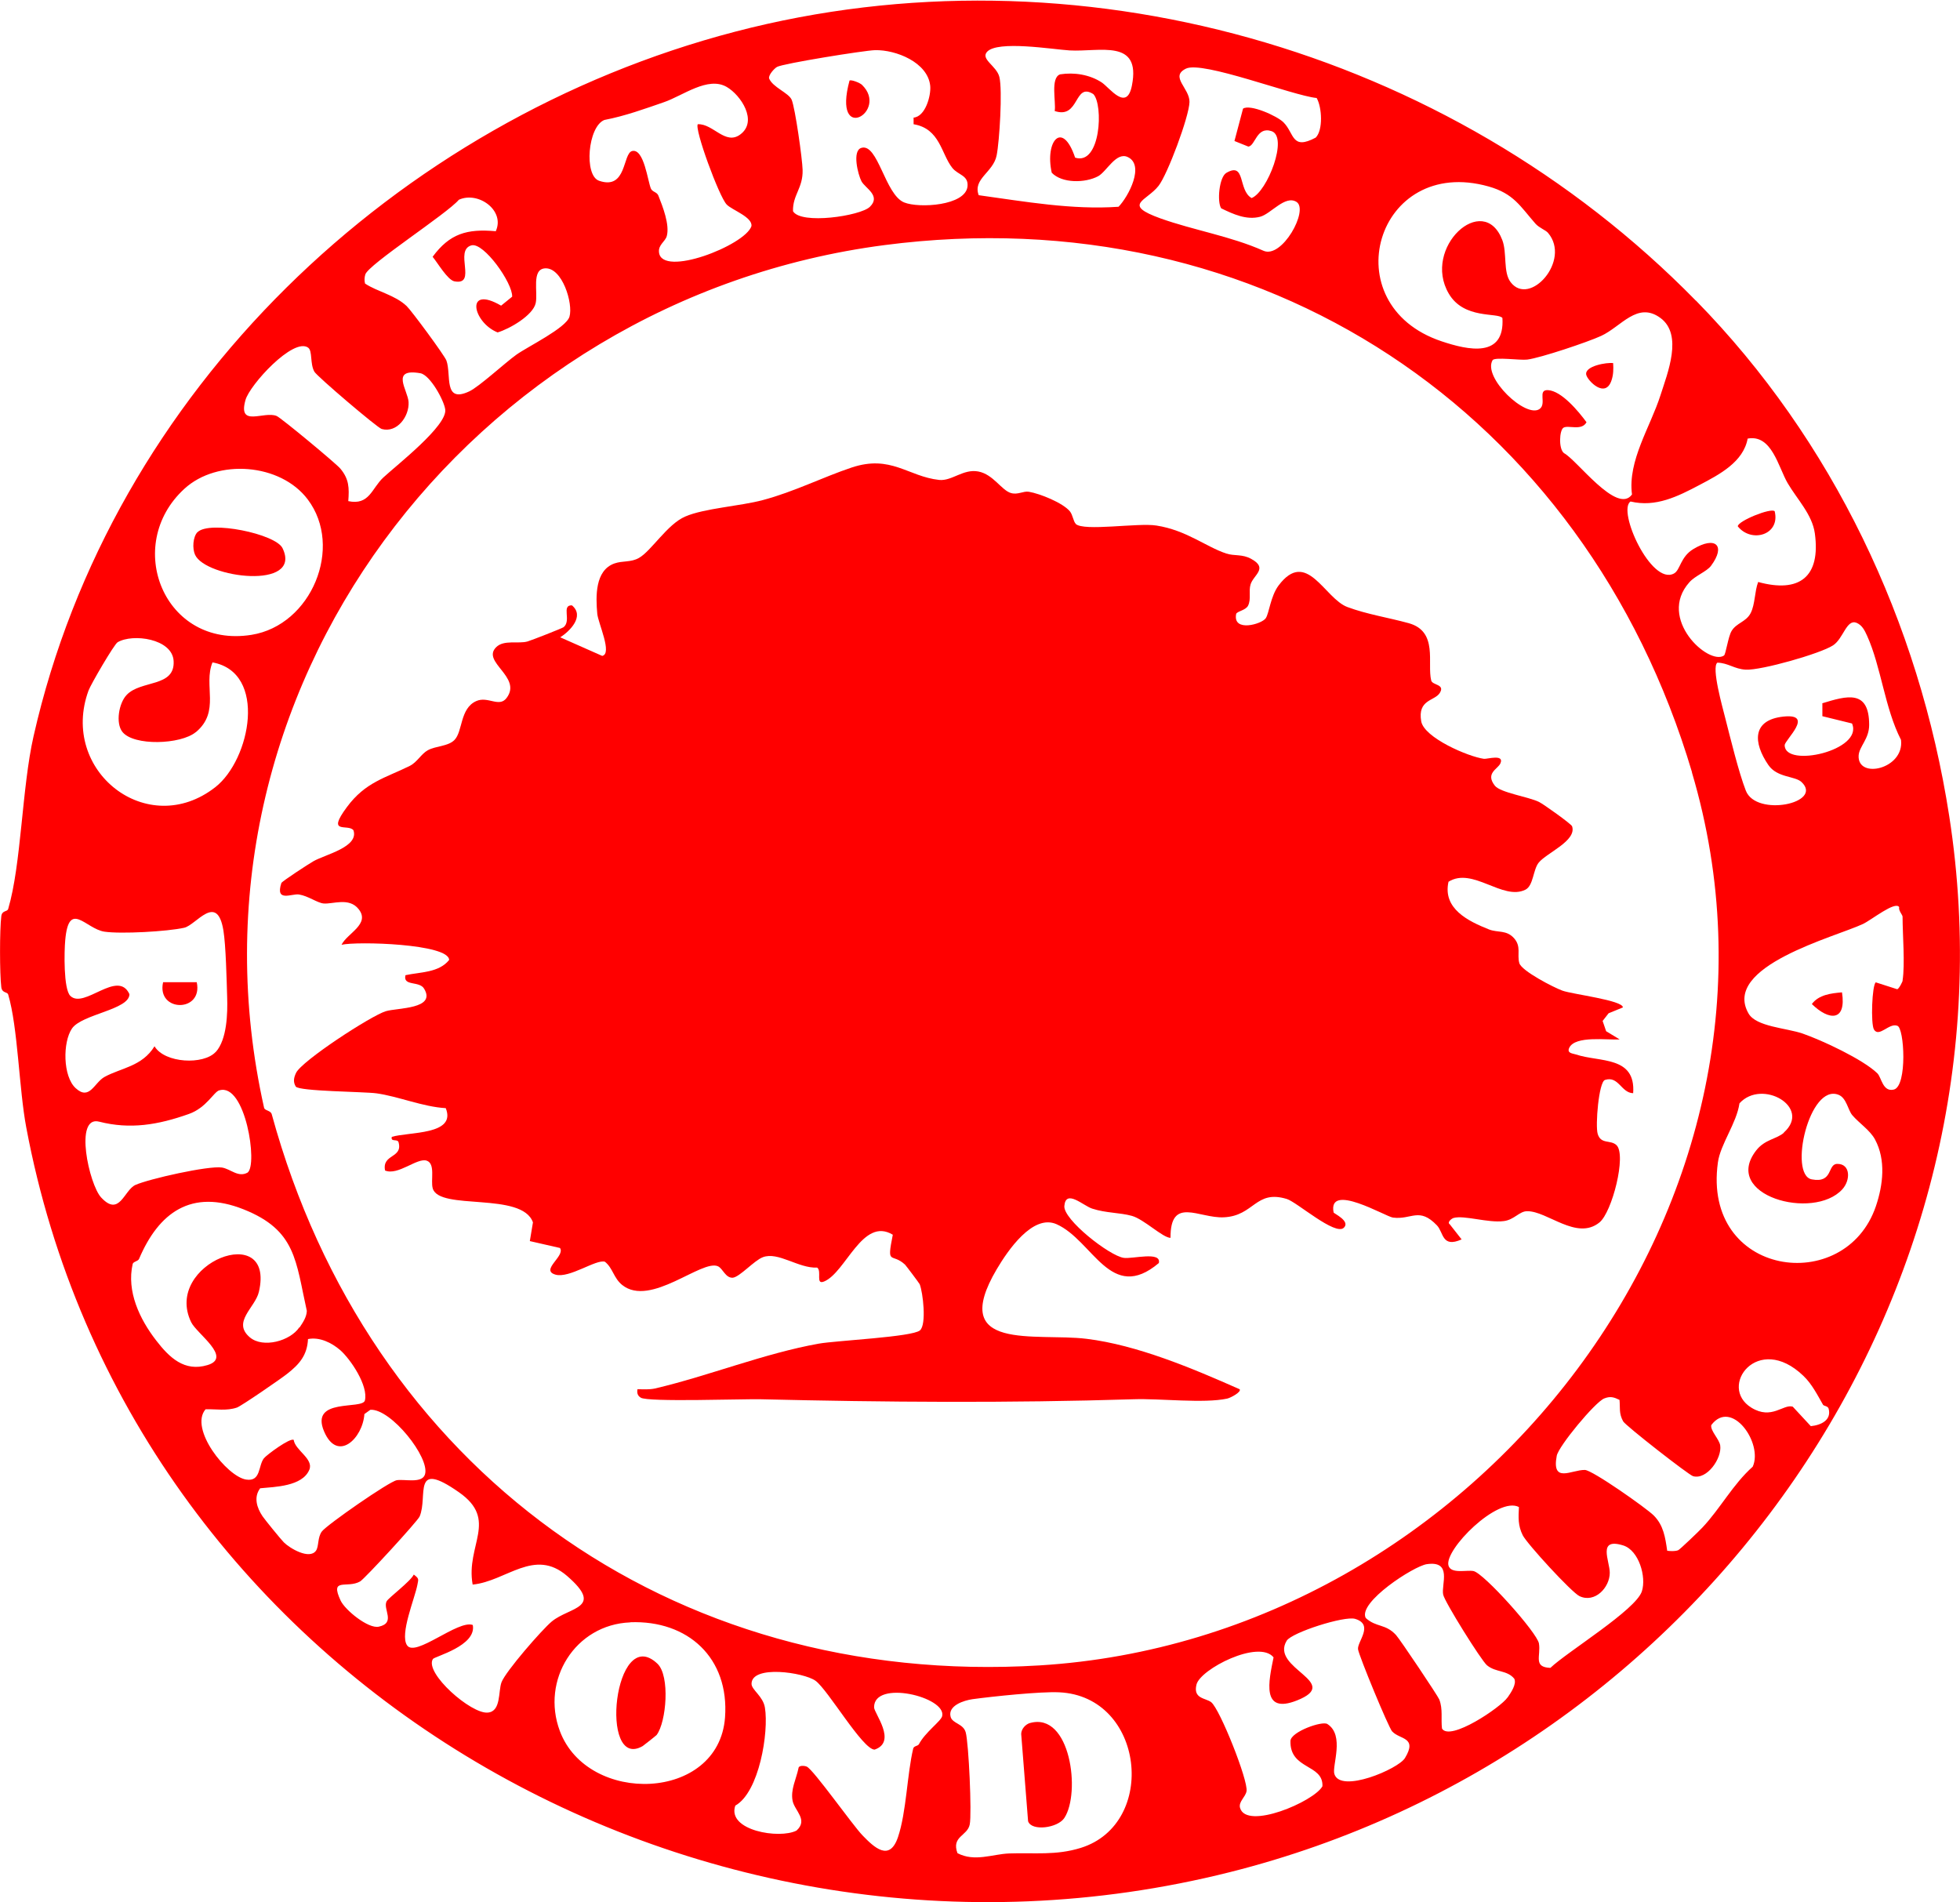 <?xml version="1.0" encoding="UTF-8"?>
<svg id="Layer_1" data-name="Layer 1" xmlns="http://www.w3.org/2000/svg" viewBox="0 0 150.82 146.38">
  <defs>
    <style>
      .cls-1 {
        fill: red;
      }
    </style>
  </defs>
  <g id="DDAaBI.tif">
    <g>
      <path class="cls-1" d="M130.5,23.13c10.53,10.75,17.18,24.76,19.49,39.66,5.74,36.9-19.06,72.15-55.36,81.27-41.26,10.37-84.71-15.19-92.61-57.31-.56-2.96-.64-7.7-1.39-10.22-.07-.23-.46-.09-.53-.56-.13-1.03-.13-4.45,0-5.47.06-.47.46-.32.53-.56,1.01-3.41,1.05-9.31,1.95-13.28C8.59,30.09,30.43,9.27,56.56,2.44s54.87,1.23,73.94,20.7ZM81.16,8.53c.11-.67-.35-2.56.42-2.81,1.08-.17,2.27.02,3.19.62.61.4,1.93,2.29,2.33.24.72-3.63-2.49-2.57-4.79-2.7-1.31-.08-5.55-.79-6.36.11-.51.57.74,1.08.95,1.93.25,1.02.01,4.94-.21,6.04-.26,1.31-1.85,1.79-1.38,3.06,3.55.49,7.19,1.14,10.76.89.77-.79,2.04-3.22.7-3.83-.89-.41-1.62,1.13-2.27,1.48-.99.53-2.78.56-3.57-.27-.54-2.43.82-4.08,1.8-1.16,1.97.63,2.19-4.08,1.4-4.89-1.5-.95-1.04,1.96-2.98,1.3ZM70.29,9.05c.91-.06,1.36-1.68,1.29-2.44-.18-1.81-2.64-2.79-4.25-2.75-.82.02-7.09,1.03-7.54,1.29-.21.12-.66.61-.61.88.27.69,1.51,1.11,1.74,1.65.27.65.82,4.56.84,5.39.04,1.41-.77,1.92-.74,3.18.6,1.05,5.18.37,5.91-.33.89-.86-.36-1.44-.64-1.97-.26-.49-.74-2.35-.01-2.57,1.28-.39,1.82,3.61,3.3,4.2,1.14.46,4.72.25,4.87-1.24.08-.86-.72-.86-1.17-1.42-.86-1.08-.94-3.02-2.98-3.36v-.51ZM101.3,7.54c-1.84-.19-8.77-2.88-10.04-2.26s.29,1.51.27,2.57c-.03,1.13-1.69,5.57-2.38,6.45-.92,1.18-2.84,1.43.16,2.51,2.52.9,5.41,1.37,7.9,2.48,1.43.66,3.52-3.13,2.56-3.75-.88-.56-1.98.93-2.81,1.14-1.05.27-2.06-.2-2.99-.65-.33-.49-.16-2.41.4-2.73,1.5-.87.88,1.34,1.94,1.94,1.21-.47,2.85-4.72,1.53-5.15-1.15-.38-1.24,1.13-1.78,1.19l-1.07-.43.66-2.49c.54-.37,2.63.56,3.12,1.06.84.85.61,2.16,2.47,1.17.58-.57.49-2.34.07-3.06ZM53.71,9.56c1.16-.05,2.11,1.64,3.25.79,1.38-1.02.05-3.03-1.04-3.66-1.45-.84-3.37.67-4.82,1.17s-3.01,1.07-4.59,1.37c-1.28.5-1.59,4.28-.41,4.68,2.15.74,1.8-2.12,2.55-2.29.91-.2,1.19,2.33,1.44,2.9.12.26.46.25.57.53.34.85.88,2.24.65,3.11-.12.44-.67.67-.6,1.26.22,1.95,6.6-.53,7.11-2.01.12-.7-1.5-1.25-1.9-1.67-.58-.59-2.52-5.87-2.22-6.19ZM119.13,17.93c-.19-.23-.67-.38-.97-.71-1.18-1.34-1.67-2.32-3.61-2.87-8.66-2.44-12.04,9.09-3.63,11.91,2.08.7,4.88,1.3,4.69-1.79-.35-.45-2.96.13-4.13-1.88-2.07-3.53,2.67-7.89,4.12-4.12.38.99.05,2.47.64,3.24,1.46,1.93,4.68-1.67,2.88-3.79ZM38.14,17.81c.76-1.6-1.33-3.12-2.83-2.44-.91,1.08-6.97,4.98-7.2,5.75-.07.23-.08.47-.02.7.95.63,2.29.87,3.2,1.73.37.35,2.91,3.79,3.06,4.19.4,1.09-.26,3.32,1.75,2.38.76-.35,2.77-2.21,3.64-2.83s3.82-2.05,4.08-2.92c.3-1.01-.56-3.82-1.89-3.72-1.05.08-.52,1.86-.71,2.68-.21.94-2.01,1.98-2.93,2.25-1.92-.77-2.53-3.69.27-2.06l.85-.69c.05-1.05-2.19-4.2-3.13-3.95-1.37.37.47,3.1-1.31,2.77-.53-.1-1.31-1.45-1.68-1.89,1.32-1.79,2.65-2.16,4.83-1.97ZM130.2,59.43c-8.23-27.73-33.12-44.35-62.14-40.57-31.9,4.16-54.9,34.39-47.74,66.38.05.23.51.2.59.5,7.43,27.15,30.6,44.15,59.09,42.41,33.69-2.06,59.94-35.87,50.19-68.72ZM120.33,34.86c.96.46,4.1,4.79,5.25,3.19-.34-2.6,1.41-5.19,2.19-7.63.54-1.7,1.76-4.67-.01-5.96s-3.01.68-4.56,1.39c-1.02.47-4.65,1.69-5.68,1.82-.53.07-2.52-.22-2.67.05-.77,1.33,2.57,4.5,3.62,3.75.57-.41-.19-1.49.64-1.45,1.05.05,2.37,1.65,2.97,2.47-.37.69-1.4.2-1.77.42-.32.19-.39,1.64.04,1.96ZM26.79,38.56c1.64.35,1.81-.99,2.71-1.82,1-.93,4.93-3.98,4.76-5.23-.09-.7-1.16-2.65-1.91-2.79-2.35-.41-.96,1.31-.91,2.22.06,1.1-.89,2.4-2.07,2.07-.34-.1-4.98-4.05-5.18-4.41-.35-.62-.13-1.6-.48-1.85-1.14-.81-4.5,2.87-4.82,4.03-.61,2.15,1.42.82,2.4,1.23.35.15,4.58,3.66,4.9,4.05.67.8.69,1.48.61,2.5ZM135.28,44.78c3.19.88,4.83-.39,4.37-3.74-.2-1.45-1.37-2.63-2.09-3.86s-1.22-3.78-3.08-3.43c-.33,1.8-2.17,2.76-3.69,3.56-1.7.9-3.39,1.74-5.32,1.28-1.05.68,1.59,6.49,3.34,5.54.49-.26.49-1.28,1.49-1.88,1.68-1.02,2.54-.3,1.36,1.29-.33.44-1.23.77-1.66,1.26-2.52,2.81,1.5,6.44,2.66,5.64.14-.1.32-1.45.58-1.88.37-.63,1.12-.7,1.47-1.38s.3-1.67.58-2.4ZM14.19,37.61c-4.74,4.34-1.56,12.31,5.16,11.24,4.62-.74,7.1-6.75,4.33-10.42-2.1-2.79-6.95-3.15-9.49-.82ZM140.21,54.12c1.92-.59,3.62-1.08,3.62,1.66,0,1.08-.76,1.65-.81,2.35-.11,1.87,3.54,1.04,3.26-1.2-1.25-2.43-1.53-5.63-2.61-8.01-.19-.41-.37-.81-.82-1-.77-.29-1,1.22-1.8,1.74-.98.64-5.53,1.93-6.71,1.87-.89-.05-1.36-.52-2.19-.54-.48.35.42,3.51.59,4.2.4,1.56,1.05,4.24,1.6,5.65.8,2.05,5.99.96,4.29-.66-.5-.48-1.88-.32-2.56-1.32-1.16-1.69-1.28-3.46,1.16-3.72s.1,1.8.1,2.2c-.01,1.78,6.09.41,5.18-1.67l-2.28-.56v-.98ZM15.06,56.34c-1.15.95-4.76,1.08-5.64-.02-.54-.68-.27-2.22.32-2.84,1.09-1.17,3.74-.57,3.62-2.62-.1-1.72-3.15-2.13-4.31-1.44-.27.16-2.07,3.25-2.24,3.72-2.25,6.17,4.53,11.52,9.76,7.43,2.71-2.12,4.02-8.83-.22-9.6-.72,1.77.63,3.78-1.28,5.37ZM146.4,75.45c.2-1.28,0-3.5,0-4.92,0-.13-.33-.47-.26-.73-.31-.49-2.13.99-2.79,1.3-2.15,1.01-10.89,3.25-8.8,6.89.59,1.02,2.91,1.11,4.16,1.54,1.5.52,4.65,1.99,5.75,3.06.32.31.41,1.46,1.27,1.25,1.05-.26.81-4.8.26-4.91-.62-.24-1.4.93-1.79.29-.26-.44-.15-3.43.14-3.63l1.65.53c.15-.04.41-.6.42-.66ZM16.61,80.94c.86-.96.91-2.98.87-4.2-.04-1.32-.1-4-.29-5.15-.49-2.94-2.1-.4-3.02-.2-1.29.29-4.87.49-6.14.3-1.44-.22-2.73-2.47-3.01.65-.08.85-.14,3.77.39,4.29,1.06,1.05,3.66-2.08,4.55-.13,0,1.2-3.65,1.53-4.42,2.64-.72,1.05-.71,3.68.28,4.59,1.07.99,1.43-.42,2.22-.86,1.27-.7,2.89-.8,3.85-2.36.78,1.31,3.79,1.45,4.71.43ZM16.87,83.9c-.42.12-.98,1.34-2.34,1.82-2.37.84-4.52,1.2-6.9.59-1.95-.5-.77,4.84.15,5.83,1.42,1.54,1.76-.56,2.64-.96,1.02-.46,5.63-1.5,6.66-1.34.67.11,1.25.79,1.97.39.81-.59-.17-6.93-2.17-6.33ZM137.26,87.15c2.18-1.94-1.67-4.17-3.41-2.25-.22,1.53-1.47,3.15-1.66,4.55-1.22,8.8,9.8,10.32,12.16,3.36.55-1.63.78-3.55-.07-5.13-.38-.71-1.22-1.25-1.75-1.87-.33-.39-.44-1.31-1.04-1.56-2.27-.94-3.88,6.15-2.08,6.5,1.67.32,1.19-1.18,1.96-1.19,1.02-.02,1.05,1.24.39,1.96-2.22,2.43-9.32.47-6.62-3,.66-.85,1.58-.87,2.13-1.36ZM23.05,102.15c.26-.39.54-.79.56-1.28-.86-3.85-.82-6.2-4.86-7.81s-6.54.26-8.05,3.81c-.08.19-.44.2-.49.39-.48,2.1.53,4.24,1.81,5.89,1.01,1.31,2.17,2.43,3.95,1.89,1.93-.58-.83-2.41-1.26-3.3-2.19-4.52,6.51-7.88,5.21-2.33-.28,1.21-2.09,2.32-.69,3.5,1.01.85,3.1.28,3.8-.77ZM26.18,103.89c-.66-.57-1.59-1.03-2.48-.85-.06,1.25-.67,1.94-1.6,2.67-.46.37-3.54,2.49-3.87,2.6-.8.27-1.59.11-2.41.13-1.29,1.49,1.64,5.18,3.12,5.41,1.15.18.92-1.07,1.37-1.64.21-.26,2.02-1.6,2.29-1.41.11.8,1.56,1.46,1.2,2.3-.54,1.28-2.65,1.31-3.78,1.42-.52.69-.25,1.51.18,2.15.19.28,1.42,1.79,1.64,2.01.46.46,1.96,1.35,2.47.65.24-.33.11-1.03.46-1.49.4-.52,5.17-3.84,5.76-3.94s1.94.27,2.17-.44c.41-1.28-2.62-5.08-4.2-4.98l-.46.33c-.13,1.88-2.07,3.75-3.1,1.34-1.12-2.63,2.96-1.65,3.14-2.39.27-1.13-1.1-3.17-1.91-3.88ZM140.29,108.11c-.45-.78-.86-1.61-1.52-2.24-3.52-3.38-6.61.85-4,2.45,1.56.96,2.45-.3,3.18-.08l1.39,1.5c.8-.08,1.61-.47,1.37-1.35-.06-.2-.36-.2-.41-.28ZM124.62,107.72c-.43-.21-.71-.3-1.18-.11-.71.29-3.51,3.67-3.65,4.41-.41,2.17,1.15,1.07,2.16,1.09.57,0,4.74,2.94,5.3,3.5.76.76.89,1.69,1.04,2.72.28.03.58.05.84-.04.12-.04,1.64-1.5,1.87-1.75,1.36-1.44,2.36-3.34,3.87-4.68.82-1.8-1.63-5.28-3.19-3.2-.08.44.62,1.08.69,1.57.14.98-1.02,2.66-2.09,2.36-.33-.09-5.2-3.89-5.38-4.22-.34-.62-.22-1.02-.28-1.66ZM36.37,121.93c-.55-3.03,2.01-4.96-1.05-7.1-3.67-2.57-2.36.29-3.03,1.86-.16.37-4.22,4.79-4.58,5-1,.57-2.35-.35-1.5,1.47.34.73,2.13,2.19,2.94,2.01,1.33-.29.29-1.36.6-1.95.15-.28,1.84-1.53,2.09-2.06.42.32.36.34.28.78-.2,1.06-1.37,3.8-.8,4.66.63.96,3.93-1.98,5.06-1.56.31,1.61-2.95,2.42-3.07,2.62-.67,1.07,2.96,4.26,4.23,4.12,1.03-.09.79-1.63,1.05-2.33.31-.83,3.12-4.06,3.87-4.68,1.37-1.13,4.06-1,1.18-3.5-2.53-2.19-4.67.4-7.26.66ZM116.89,115.97c-1.62-.88-5.78,3.29-5.43,4.5.19.66,1.4.32,1.92.42.79.15,4.9,4.74,5.04,5.57.16.96-.47,1.83.88,1.88,1.3-1.24,6.58-4.46,7.04-5.89.36-1.11-.23-3.15-1.43-3.53-2.02-.63-1.04,1.19-1.04,2.1,0,1.14-1.15,2.36-2.33,1.8-.61-.29-4.05-4.04-4.37-4.69-.37-.75-.33-1.35-.29-2.17ZM116,130.63c.24-.35.73-1.04.52-1.46-.57-.68-1.41-.46-2.1-1.03-.44-.37-3.26-4.88-3.37-5.44-.16-.77.73-2.63-1.26-2.34-1.01.15-5.31,2.94-4.7,4.14.81.74,1.52.43,2.33,1.31.32.35,3.22,4.68,3.33,4.96.29.74.12,1.49.21,2.24.61,1.01,4.52-1.63,5.04-2.39ZM107.13,133.24c-.29-.32-2.57-5.85-2.63-6.33-.08-.58,1.25-1.89-.22-2.34-.83-.25-4.88,1.05-5.27,1.68-1.31,2.15,4.35,3.19.78,4.6-2.76,1.09-2.16-1.5-1.79-3.32-1.15-1.4-5.64.91-5.93,2.09-.28,1.11.7,1.03,1.13,1.36.67.53,2.86,6.03,2.72,6.85-.08.45-.63.81-.5,1.28.49,1.74,5.69-.48,6.34-1.66.08-1.73-2.53-1.26-2.46-3.5.05-.7,2.44-1.55,2.84-1.29,1.36.87.34,3.22.54,3.85.47,1.51,4.92-.39,5.43-1.23.99-1.63-.41-1.42-.97-2.04ZM48.49,124.84c-4.23.17-6.88,4.44-5.41,8.36,2.14,5.72,12.22,5.45,12.71-1.04.34-4.58-2.85-7.5-7.3-7.33ZM70.69,134.25c.49-.96,1.72-1.8,1.81-2.2.34-1.47-5.27-2.83-5.24-.67,0,.45,1.79,2.65.04,3.25-.92,0-3.59-4.61-4.55-5.3-.89-.64-4.92-1.24-4.92.24,0,.46.89.95,1.03,1.83.31,1.89-.44,6.51-2.28,7.54-.66,1.92,3.41,2.59,4.71,1.92.92-.83-.15-1.53-.3-2.29-.17-.86.28-1.68.45-2.5.02-.26.49-.2.64-.13.51.22,3.5,4.47,4.29,5.29.89.92,2.08,2.06,2.73.13s.7-4.85,1.17-6.81c.04-.19.35-.21.39-.29ZM73.68,142.6c1.33.69,2.68.07,3.97.02,1.95-.07,3.59.17,5.52-.43,5.94-1.86,4.9-11.67-1.67-11.97-1.42-.07-5.14.32-6.67.53-.63.09-1.92.48-1.68,1.36.14.52.97.51,1.16,1.19.23.81.48,6.25.31,7.09-.18.9-1.43.9-.94,2.22Z"/>
      <path class="cls-1" d="M82.77,40.31c.61.6,4.81-.1,6.22.13,2.3.36,3.78,1.62,5.36,2.15.63.21,1.23.03,1.92.41,1.35.73.18,1.24-.04,1.97-.16.52.06,1.12-.19,1.63-.18.37-.88.44-.92.65-.27,1.42,1.97.78,2.28.32.26-.39.37-1.69.98-2.51,2.17-2.89,3.53.99,5.3,1.65,1.5.56,3.19.82,4.71,1.24,2.3.63,1.41,3.09,1.74,4.41.09.38,1.09.28.66.96-.39.63-1.72.49-1.43,2.18.22,1.27,3.63,2.73,4.83,2.89.25.03,1.6-.39,1.26.36-.2.43-1.18.75-.42,1.71.43.54,2.59.85,3.4,1.25.33.16,2.49,1.7,2.54,1.87.38,1.12-1.97,2.05-2.57,2.8-.44.55-.4,1.77-1.02,2.08-1.75.87-4.06-1.78-5.92-.61-.46,2.07,1.51,3.03,3.12,3.67.66.26,1.34.02,1.92.67s.22,1.24.41,1.92c.17.6,2.65,1.88,3.32,2.12.78.28,4.65.74,4.65,1.29l-1.1.45-.46.59.27.79,1.04.63c-.92.07-3.42-.32-3.88.65-.2.43.29.43.52.51,1.8.61,4.61.09,4.4,2.98-.92-.02-1.12-1.36-2.17-1.02-.48.16-.75,3.52-.56,4.15.25.83.99.43,1.45.87.78.75-.34,5.17-1.32,5.95-1.75,1.41-4-.89-5.56-.87-.6,0-.99.66-1.79.76-1.22.16-3.04-.47-3.87-.24-.14.04-.53.33-.29.49l.91,1.16c-1.53.68-1.38-.54-1.9-1.08-1.38-1.44-1.95-.41-3.39-.6-.55-.07-5.03-2.75-4.56-.39.02.08,1.31.66.79,1.17-.66.65-3.61-1.97-4.39-2.21-2.42-.74-2.5,1.3-4.85,1.41-1.92.09-4.12-1.65-4.1,1.58-.59,0-2.04-1.43-2.97-1.69s-1.99-.21-3.06-.56c-.7-.23-2.03-1.53-2.14-.2-.09,1.04,3.46,3.83,4.57,3.99.67.1,2.92-.53,2.7.4-3.71,3.13-5.06-1.74-7.87-2.99-1.83-.81-3.76,2.04-4.6,3.46-3.78,6.4,3.01,4.88,6.91,5.36s8.12,2.26,11.78,3.88c.15.21-.69.66-.96.72-1.8.39-5.16-.02-7.2.05-9.6.3-19.11.23-28.72,0-1.38-.03-8.66.23-9.2-.12-.26-.16-.3-.36-.26-.65.45,0,.91.04,1.36-.06,4.13-.97,8.4-2.7,12.6-3.45,1.37-.24,7.19-.51,7.78-1.02.52-.45.23-2.92-.02-3.55-.04-.09-1.06-1.44-1.13-1.51-1.04-.96-1.43.15-.94-2.3-2.33-1.41-3.61,2.91-5.29,3.6-.68.28-.15-.8-.53-1.07-1.44.07-3-1.25-4.18-.8-.68.26-1.77,1.52-2.32,1.58-.56.02-.75-.7-1.13-.88-1.24-.57-5.19,3.18-7.37,1.44-.67-.54-.71-1.29-1.33-1.79-.67-.22-2.74,1.3-3.81.99-1.2-.35.78-1.42.35-2.05l-2.32-.53.24-1.44c-.84-2.38-7.2-.88-7.71-2.61-.18-.61.23-1.91-.47-2.14-.74-.24-2.2,1.17-3.2.76-.25-1.29,1.38-.93,1.04-2.17-.08-.3-.63.01-.52-.42,1.29-.4,5-.12,4.15-2.21-1.76-.1-3.66-.91-5.33-1.14-.94-.13-5.94-.15-6.21-.52-.22-.36-.15-.69.02-1.05.43-.92,5.76-4.4,6.91-4.75.9-.27,3.91-.15,2.94-1.74-.37-.61-1.64-.16-1.43-1.03,1.14-.25,2.56-.18,3.36-1.17,0-1.25-7.11-1.45-8.28-1.17.44-.89,2.23-1.59,1.32-2.74-.74-.94-1.99-.37-2.71-.44-.48-.05-1.18-.58-1.88-.69-.55-.09-1.85.63-1.36-.88.05-.14,2.12-1.48,2.47-1.68.91-.52,3.51-1.09,3.08-2.38-.41-.54-2.12.39-.51-1.78,1.43-1.94,2.98-2.25,4.85-3.18.57-.29.87-.92,1.38-1.2.62-.34,1.56-.29,2.05-.79.65-.66.41-2.42,1.67-2.99.9-.41,1.77.52,2.34-.24,1.23-1.62-1.96-2.76-.8-3.91.59-.59,1.71-.24,2.41-.44.31-.09,2.66-1.01,2.78-1.1.62-.51-.2-1.71.64-1.68,1,.83-.16,1.99-.9,2.46l3.23,1.43c.8-.17-.31-2.51-.38-3.24-.12-1.33-.18-3.33,1.31-3.87.64-.23,1.27-.07,1.9-.43.94-.53,2.18-2.59,3.55-3.18,1.46-.64,4.23-.8,5.98-1.27,2.38-.63,4.66-1.78,6.82-2.5,3.04-1.02,4.35.69,6.75.95.98.1,1.85-.87,3.01-.65s1.78,1.45,2.52,1.66c.53.15.94-.17,1.37-.1.84.14,2.62.85,3.16,1.51.22.27.26.77.45.96Z"/>
      <path class="cls-1" d="M66.33,6.53c2.1,2.04-2.31,4.66-.96-.33.13-.09.8.17.96.33Z"/>
      <path class="cls-1" d="M136.56,39.34c.45,1.83-1.8,2.47-2.84,1.16,0-.41,2.57-1.45,2.84-1.16Z"/>
      <path class="cls-1" d="M15.14,75.58c.5,2.36-3.11,2.32-2.59,0h2.59Z"/>
      <path class="cls-1" d="M79.27,132.58c3.11-.85,3.9,5.38,2.63,7.31-.51.78-2.53,1.04-2.79.25l-.53-6.71c0-.38.33-.75.68-.85Z"/>
      <path class="cls-1" d="M15.2,40.95c.92-.92,6.01.13,6.54,1.23,1.57,3.25-5.92,2.3-6.73.51-.22-.48-.17-1.38.19-1.75Z"/>
      <path class="cls-1" d="M50.53,133.5c-.04.05-1.01.82-1.08.86-3.39,1.95-2.2-9.51,1.14-6.34.98.93.69,4.48-.06,5.48Z"/>
      <path class="cls-1" d="M124.13,27.95c.03.44.02.88-.12,1.3-.47,1.47-1.85.04-1.95-.41-.15-.68,1.6-.97,2.07-.9Z"/>
      <path class="cls-1" d="M141.74,76.36c.35,2.26-1,2.19-2.32.9.53-.72,1.49-.83,2.32-.9Z"/>
    </g>
  </g>
</svg>
